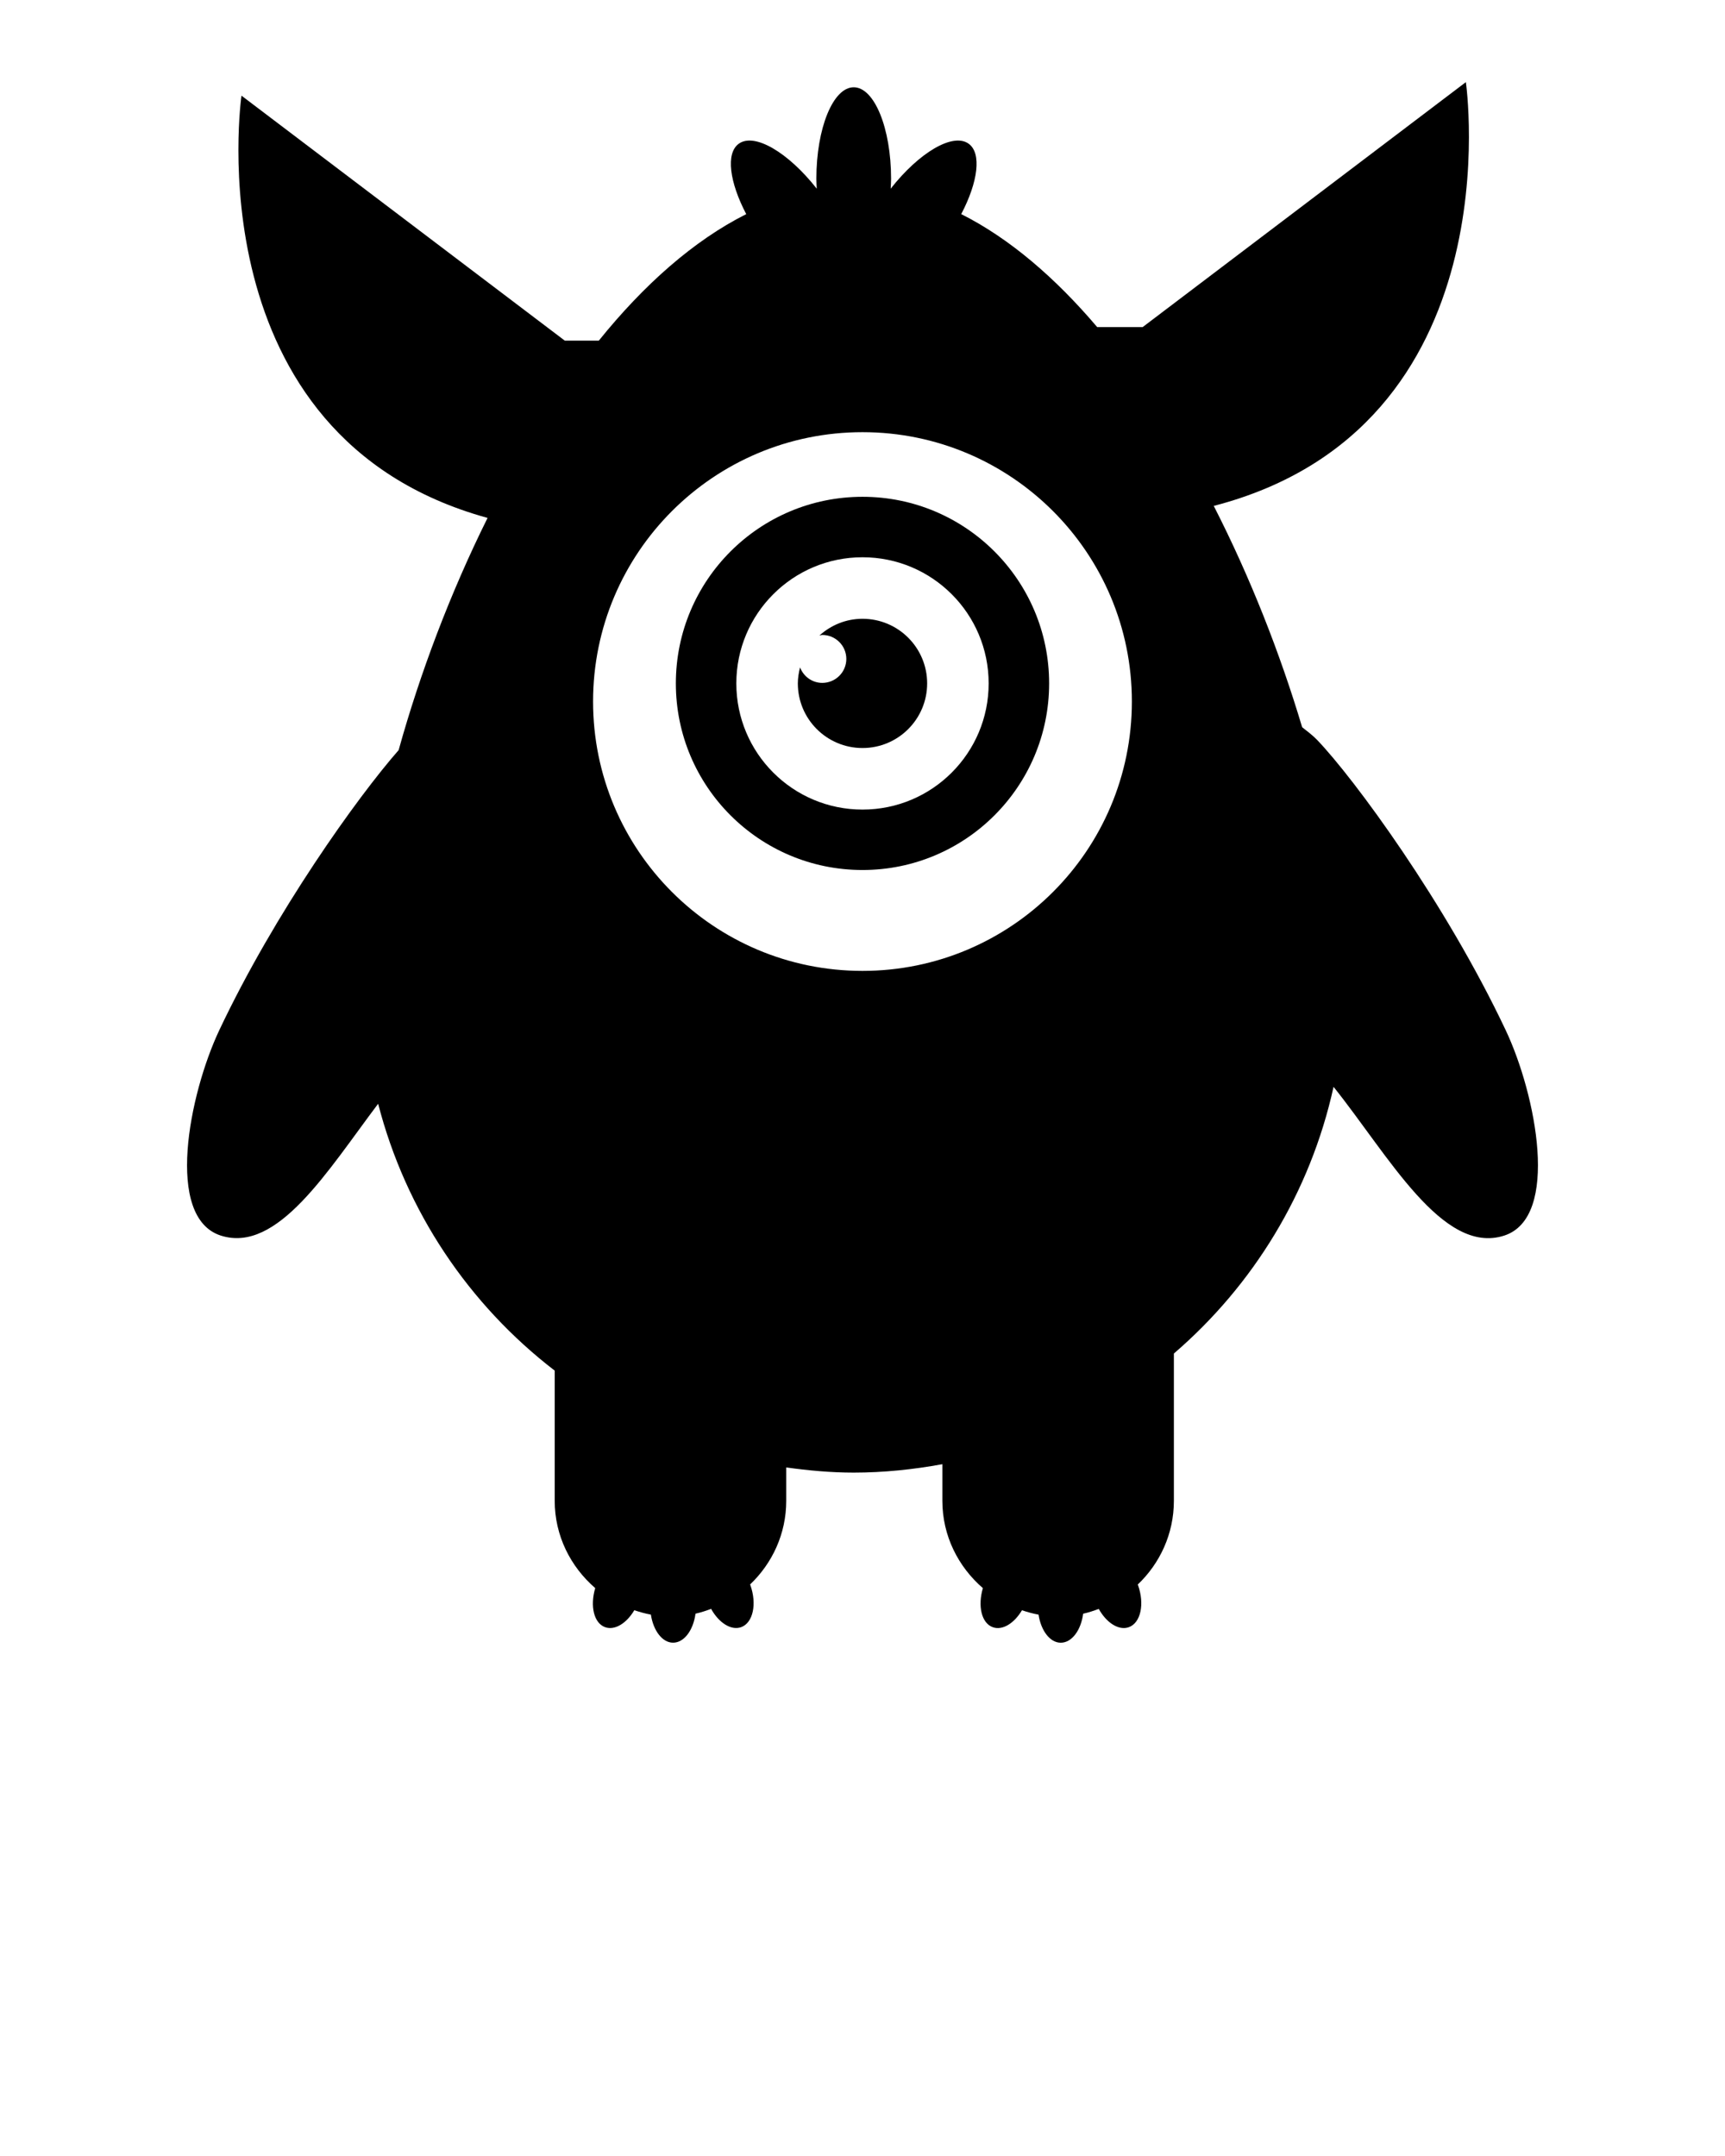 <svg xmlns="http://www.w3.org/2000/svg" xmlns:xlink="http://www.w3.org/1999/xlink" version="1.1" x="0px" y="0px" viewBox="0 0 90 112.5" enable-background="new 0 0 90 90" xml:space="preserve"><g><path d="M78.56,53.759c-3.143-6.655-7.917-13.143-9.835-15.144c-0.245-0.253-0.518-0.457-0.787-0.669   c-1.155-3.869-2.718-7.844-4.612-11.548C79.081,22.308,76.48,4.286,76.48,4.286L59.615,17.069   h-2.369c-2.184-2.571-4.569-4.626-7.095-5.897c0.874-1.666,1.077-3.176,0.387-3.673   c-0.818-0.59-2.583,0.456-4.067,2.346c0.007-0.174,0.02-0.342,0.02-0.519   c0-2.635-0.872-4.772-1.949-4.772c-1.078,0-1.949,2.137-1.949,4.772c0,0.177,0.013,0.346,0.02,0.519   c-1.484-1.89-3.249-2.936-4.067-2.346c-0.691,0.498-0.486,2.007,0.388,3.674   c-2.756,1.386-5.349,3.697-7.691,6.601H29.467L12.599,4.991c0,0-2.569,17.788,12.839,22.034   c-1.942,3.909-3.521,8.093-4.64,12.117c-2.147,2.448-6.449,8.458-9.359,14.617   c-1.577,3.345-2.854,9.772,0.082,10.714c2.957,0.946,5.578-3.392,8.208-6.879   c1.45,5.623,4.742,10.488,9.212,13.925v6.793c0,1.826,0.83,3.445,2.114,4.555   c-0.277,0.936-0.071,1.828,0.516,2.039c0.505,0.183,1.119-0.203,1.523-0.884   c0.282,0.092,0.566,0.175,0.865,0.228c0.128,0.84,0.597,1.465,1.158,1.465   c0.575,0.002,1.056-0.648,1.17-1.514c0.28-0.062,0.55-0.15,0.814-0.251   c0.403,0.727,1.043,1.142,1.566,0.956c0.62-0.223,0.837-1.208,0.48-2.201   c-0.003-0.012-0.008-0.019-0.011-0.028c1.156-1.102,1.885-2.643,1.885-4.364v-1.742   c1.152,0.16,2.321,0.27,3.519,0.27c1.583,0,3.125-0.165,4.627-0.439v1.912   c0,1.826,0.831,3.445,2.114,4.555c-0.277,0.936-0.07,1.828,0.517,2.039   c0.504,0.183,1.117-0.203,1.522-0.884c0.281,0.092,0.566,0.175,0.865,0.228   c0.128,0.839,0.597,1.465,1.158,1.465c0.577,0.002,1.056-0.648,1.17-1.514   c0.28-0.062,0.549-0.15,0.813-0.251c0.404,0.727,1.044,1.142,1.567,0.956   c0.622-0.223,0.837-1.208,0.48-2.201c-0.003-0.012-0.008-0.019-0.011-0.026   c1.155-1.1,1.884-2.645,1.884-4.366v-7.688c4.133-3.556,7.118-8.397,8.331-13.915   c2.867,3.578,5.686,8.792,8.897,7.764C81.417,63.531,80.139,57.104,78.56,53.759z M44.999,50.661   c-7.763,0-14.056-6.291-14.056-14.055c0-7.763,6.293-14.055,14.056-14.055s14.055,6.292,14.055,14.055   C59.054,44.37,52.762,50.661,44.999,50.661z"/><g><path d="M45,25.923c-5.378,0-9.738,4.359-9.738,9.737c0,5.377,4.36,9.737,9.738,9.737    s9.737-4.36,9.737-9.737C54.737,30.282,50.378,25.923,45,25.923z M45,42.244    c-3.636,0-6.583-2.949-6.583-6.583c0-3.636,2.947-6.583,6.583-6.583    c3.637,0,6.582,2.947,6.582,6.583C51.582,39.294,48.637,42.244,45,42.244z"/><path d="M45,32.288c-0.868,0-1.65,0.336-2.248,0.874c0.052-0.005,0.098-0.03,0.151-0.03    c0.691,0,1.253,0.56,1.253,1.251c0,0.69-0.562,1.25-1.253,1.25    c-0.534,0-0.98-0.337-1.161-0.807c-0.068,0.269-0.116,0.544-0.116,0.834    c0,1.863,1.512,3.372,3.374,3.372c1.863,0,3.373-1.509,3.373-3.372    C48.373,33.797,46.863,32.288,45,32.288z"/></g></g></svg>